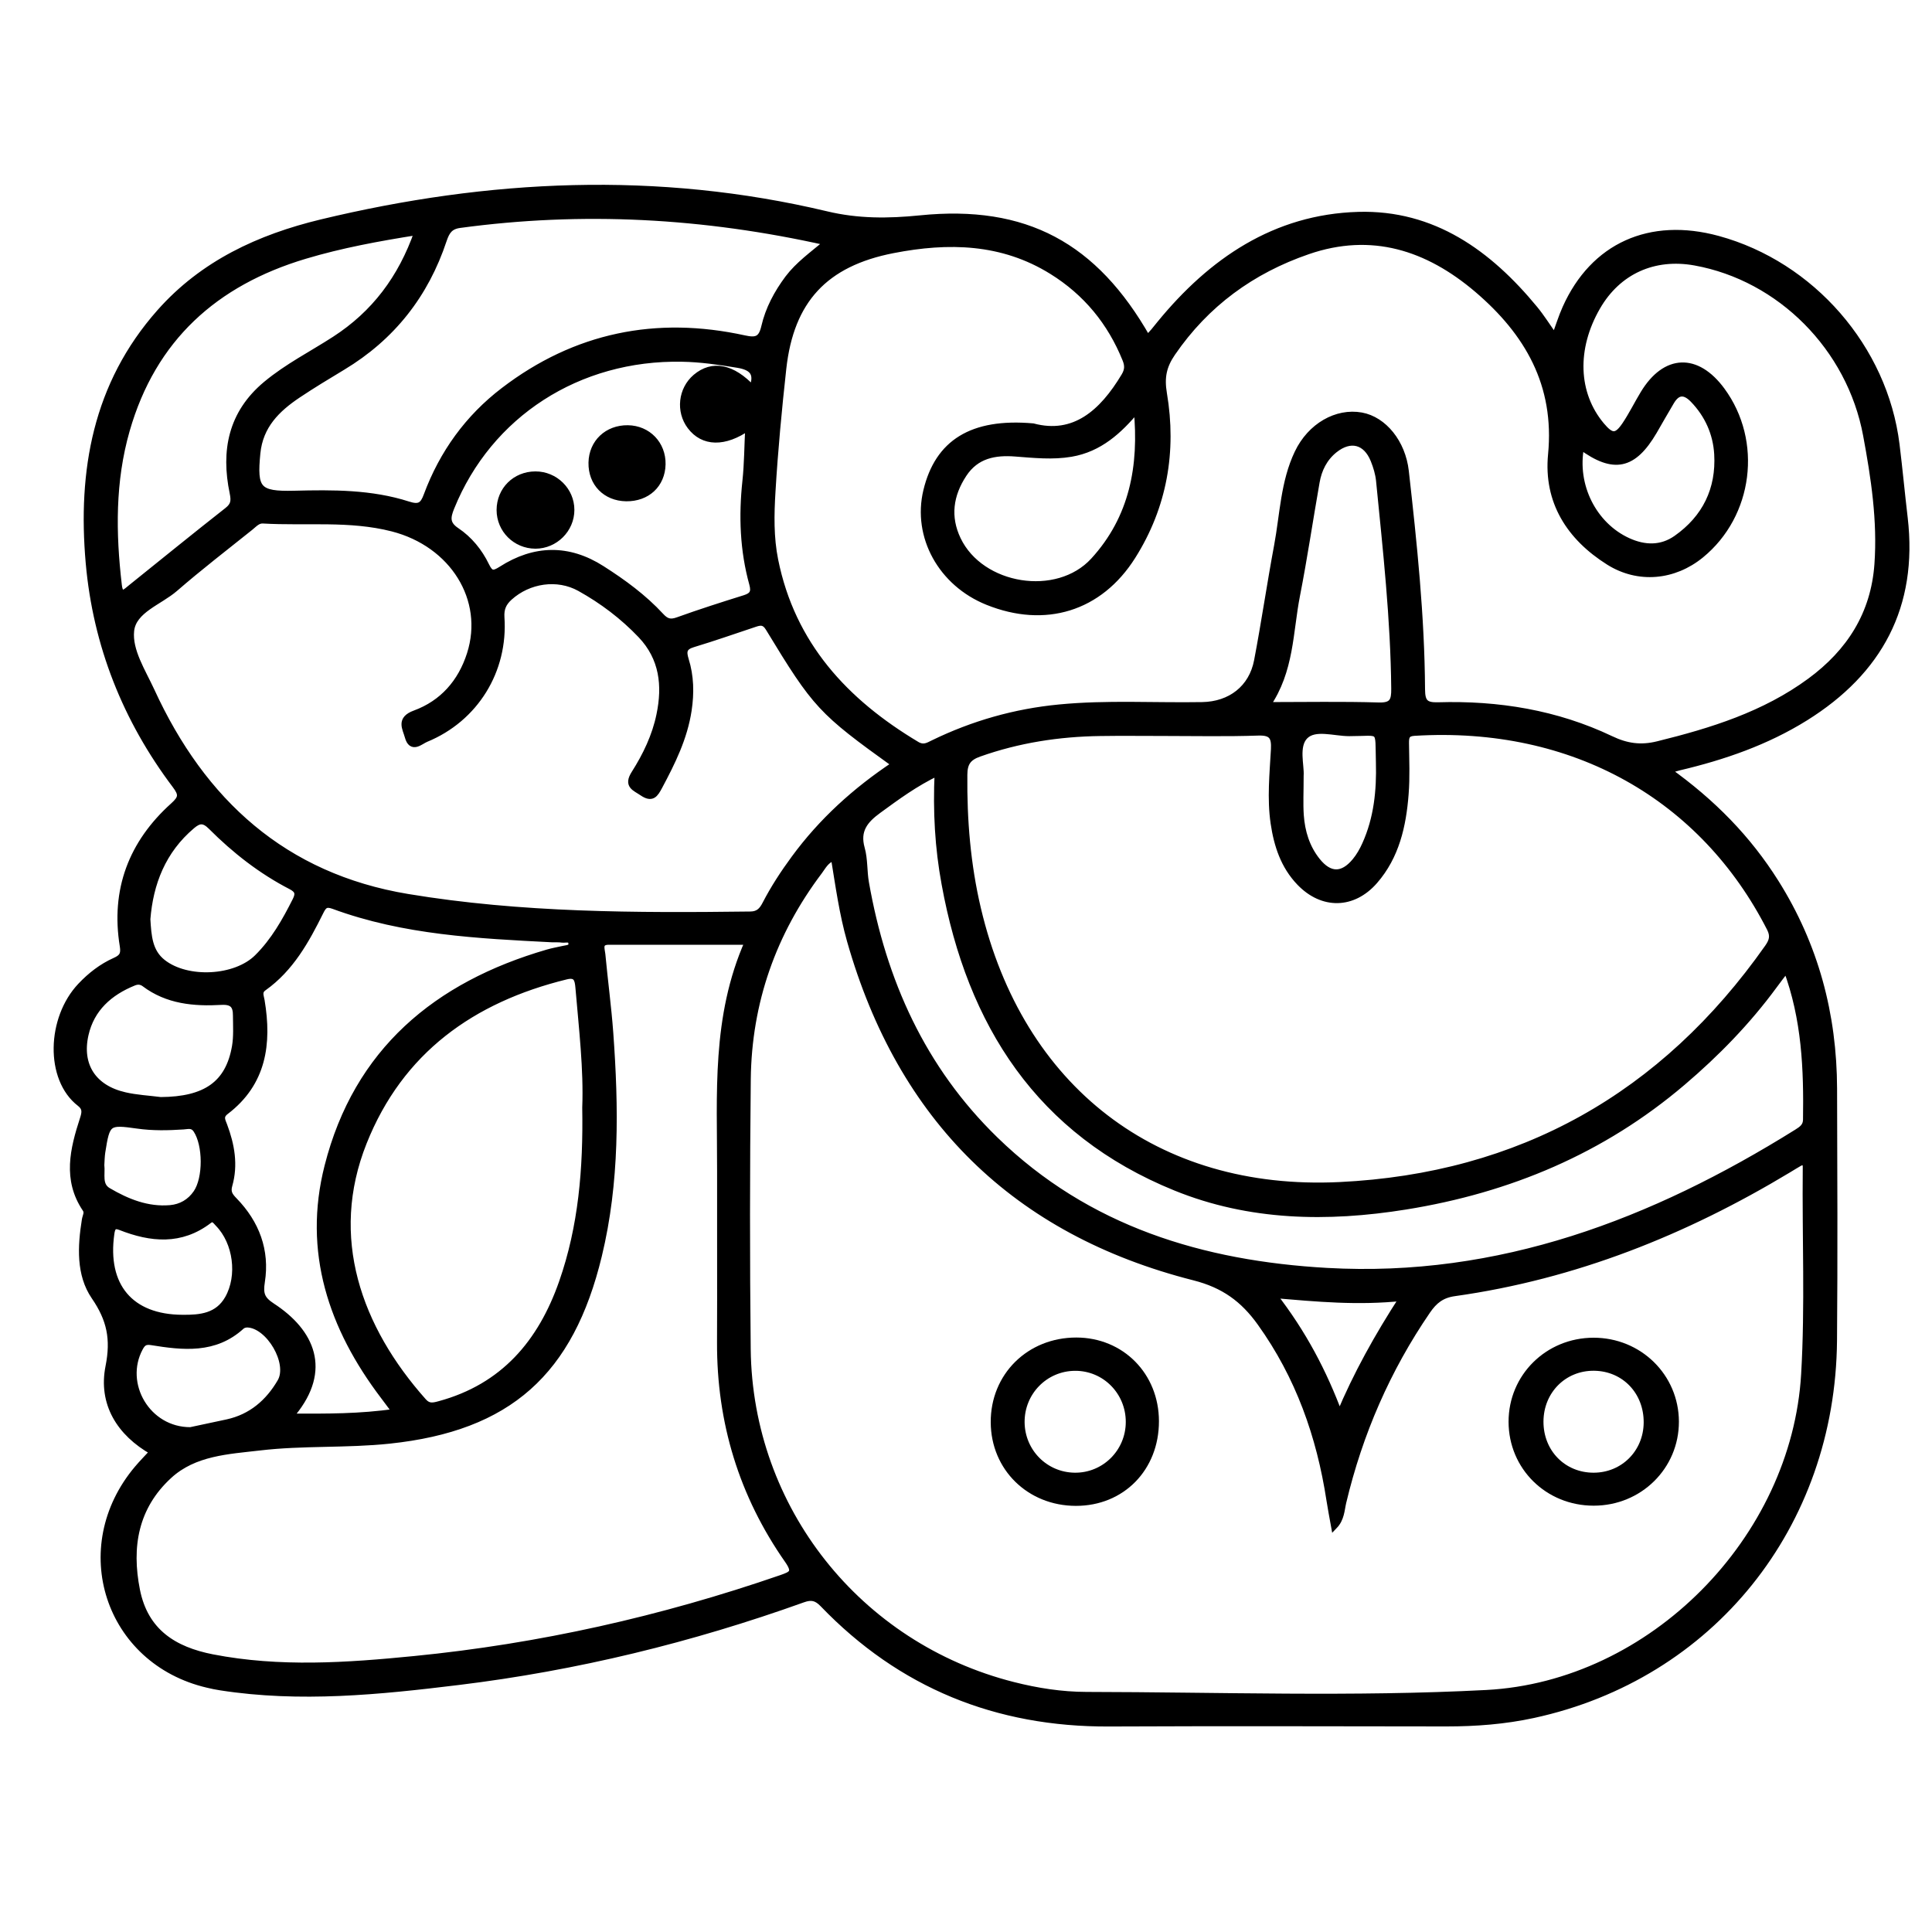 <?xml version="1.0" encoding="utf-8"?>
<!-- Generator: Adobe Illustrator 23.0.0, SVG Export Plug-In . SVG Version: 6.00 Build 0)  -->
<svg version="1.0" xmlns="http://www.w3.org/2000/svg" xmlns:xlink="http://www.w3.org/1999/xlink" x="0px" y="0px"
	 viewBox="0 0 3000 3000" style="enable-background:new 0 0 3000 3000;" xml:space="preserve">
<style type="text/css">
	.st0{stroke:#000000;stroke-width:10;stroke-miterlimit:10;}
</style>
<g id="Layer_1">
</g>
<g id="Layer_2">
	<g>
		<path class="st0" d="M2589.5,1196c70.1,50,125,106.4,167.7,174.3c61.6,97.9,90.1,205.1,90.4,320.2c0.4,130.4,1,260.8-0.1,391.2
			c-2.5,287.5-190.5,521.3-466.7,581.1c-44.3,9.6-89.2,13-134.6,13c-174.7-0.2-349.4-0.7-524.2,0.1c-174.4,0.8-323-59.3-444.1-185.2
			c-9.8-10.2-17.9-12.1-31-7.4c-173.7,62.3-352.1,105.9-535.2,128.2c-122.6,15-245.7,27.5-369.2,8.3c-6.7-1-13.4-2.4-20-4
			c-155.1-36.1-212.5-212.7-109-335.3c7.1-8.4,14.9-16.3,24-26.2c-51.9-29.2-80-75.4-68.7-132.2c8.5-42.8,2.2-73.4-22.1-108.8
			c-23.5-34.3-21.2-77.9-14.6-119.1c0.9-5.7,4.8-11.2,0.7-17.1c-30.7-45.6-19-92.7-3.8-139.5c3.3-10.1,4.4-17.2-4.9-24.4
			c-49.3-38.1-46.5-131.8,1.2-182.2c15.4-16.3,32.8-29.8,53.3-39c10.8-4.8,14.6-9.7,12.4-23c-14.2-86.8,13.5-159.7,78.3-217.9
			c13.2-11.9,13.6-17.7,3.2-31.6c-77.2-102.3-123.1-218-134.4-345.3c-12.6-142.7,10.8-277.1,110.1-389.2
			c67.2-75.9,154.6-116.1,250.6-139.3c260.4-62.7,522.2-75.1,784.4-12.7c49,11.7,95.8,11.4,145.5,6.4
			c163.6-16.6,271.1,41.9,352.8,185.6c7.8-6.5,13.4-14.5,19.8-22.2c79.8-97.5,178.7-165,307.7-168.8c116.3-3.4,202.8,59.3,274,145.7
			c10.7,13,19.7,27.5,31.3,43.8c6-16.3,10.5-31.1,16.8-45.1c43.2-96.4,130.9-136,236.5-107.2c145.7,39.8,258.5,169.4,277,319
			c4.7,38,8.2,76.1,12.7,114.1c15.9,136.7-39.2,238.4-153.9,310c-60.6,37.8-127.2,60.8-196.4,77.1
			C2603.2,1192.6,2599.3,1193.6,2589.5,1196z M1295.1,1331.2c-12.7,4.2-17.1,14-22.9,21.7c-72.1,95.5-110,203.4-111.4,322.8
			c-1.5,139.8-1.6,279.6-0.1,419.4c2.8,247.9,171.9,460.7,412.4,521.6c37.3,9.5,75.4,15.4,113.7,15.5c207.1,0.3,414.4,7.8,621.2-3
			c257-13.4,478.9-239.1,493.8-495.4c6.2-106.4,1.4-213,2.5-319.6c0-4,0.5-8.7-5.1-10.1c-1.6,0.5-3.4,0.8-4.8,1.6
			c-5.9,3.4-11.7,7-17.5,10.5c-160.6,96.8-331.9,165.3-518.4,191.5c-20.2,2.8-31.5,12.2-42.1,27.6
			c-62.3,90.9-105.4,190.2-130.9,297.3c-2.8,11.9-2.8,25.7-13.7,37c-2.7-15.1-5.2-27.6-7.1-40.2c-15.3-99.9-48.1-192.5-107.6-275.5
			c-26.4-36.8-56.7-58.9-102.6-70.6c-278.1-70.6-455.7-246.6-534.3-522.5C1308.2,1418.6,1302.3,1375.2,1295.1,1331.2z M1603.9,662.4
			c64.1,17.1,107.8-21.1,142.1-78.4c5.4-9,5.8-16.2,1.9-25.9c-23.4-58-61.2-104-114.3-137c-77.2-48-161-49.7-246.8-33
			c-106.1,20.6-159,78.1-170.8,183.9c-7,63.5-13,127.1-16.8,190.9c-2.2,36-2.9,71.7,4.2,106.9c26.5,131.3,108.7,220.1,220.1,286.6
			c10.4,6.2,17.4,1.8,25.7-2.3c61.9-30.1,126.9-48.6,195.5-55.2c74-7.2,148.2-2.4,222.3-3.7c43.6-0.8,77.1-26.2,85.3-69.2
			c11.3-59.3,20-119.2,31.1-178.6c9-48.3,10-98.7,31.7-144.1c19.9-41.7,60.5-64.7,98.8-57.8c34.8,6.3,63.7,41.9,68.7,86.1
			c12.7,112.6,24.5,225.3,25.2,338.7c0.1,20,5.2,25.8,25.3,25.2c93.2-2.8,183.6,11.9,268.2,52.2c24.5,11.7,46.5,14.8,72.9,8.3
			c84-20.7,165.7-46.1,236.5-98.1c61.6-45.3,99.4-104.3,104.9-181.8c4.8-67.7-5.3-134.3-17.6-200.4
			c-25.2-135.9-133.8-244.5-265.9-268.4c-64.1-11.6-119.9,13.8-151.9,69.2c-37.4,64.6-34.9,134.8,6.4,184.1
			c15.7,18.7,23.7,19,37.1-0.9c10.4-15.5,18.7-32.5,28.4-48.5c33.9-56,82.5-57.9,121.5-4.9c58.2,79.2,43.7,193.2-32.4,255.4
			c-42,34.3-97.1,39.6-143,10.8c-60.9-38.3-96.4-93.8-89.4-166.6c10.5-108.9-36.4-189.7-114.9-256.6
			c-76.9-65.4-163.9-93.6-263.3-59.3c-86.8,29.9-157.8,81.5-210.3,158.1c-14,20.4-17.5,38-13.3,63c15.1,89.5,0.3,175.3-48.5,252.6
			c-51.3,81.2-135.9,106.6-224.9,70.8c-71.9-28.9-111.9-101.5-94.9-172.3C1456.6,687.8,1509,654.1,1603.9,662.4z M1805.5,1137.8
			c-32.4,0-64.8-0.4-97.2,0.1c-64.3,0.9-127.1,10.6-188,32.2c-17.2,6.1-23.1,14.8-23.2,33.1c-0.7,70.2,5,139.6,21.1,207.9
			c65.7,279.2,276.2,443.1,561.9,429.4c280.8-13.5,502.9-138.8,665-369.2c6.8-9.7,9.5-17.7,3.4-29.7
			c-103.4-202.7-303.5-319.2-552.3-304c-12.2,0.7-13.4,6.6-13.3,16.4c0.3,26.4,1.5,52.9-0.6,79.2c-3.8,49-14.4,96.4-47.9,134.8
			c-33.6,38.4-80.8,39.1-116.2,2.3c-24.6-25.6-35.1-57.6-40.2-92.1c-5.6-38.3-1.6-76.6,0.5-114.8c1-19.2-3.5-26.9-24.7-26.2
			C1904.4,1138.9,1855,1137.8,1805.5,1137.8z M1389.6,1186.9c-114.6-82.4-122.6-90.8-195.9-211.5c-6-10-12-10-20.8-7.1
			c-32.2,10.7-64.3,22-96.8,31.8c-14.6,4.4-15.6,11.4-11.6,24.4c8,25.5,8.5,51.6,4.5,78.3c-6.5,43-25.3,80.9-45.4,118.5
			c-6.5,12.1-11.1,19.8-26.1,9.6c-11.6-7.9-24.2-11-12.3-29.7c17.8-28,32.3-58.1,39.1-91.1c9.5-45.6,4.8-88.4-29-124
			c-27.8-29.2-59.8-53.4-94.9-72.9c-35-19.4-79.6-12.6-109.3,14.2c-9.4,8.5-13.7,17.4-12.8,31.2c5.7,82.9-40.6,157.4-116.9,188.7
			c-8.8,3.6-22.2,17.6-27.9-3.5c-3.6-13.2-13.5-26.9,10.9-35.8c43-15.8,71.6-48.4,85.6-92.3c27.2-85.2-26.7-171.3-120.6-195.4
			c-66.3-17-134-8.5-201-12.4c-8.4-0.5-13.8,6.1-19.7,10.8c-39.2,31.4-79.1,62.1-117,95c-24.3,21.1-65,33.4-68.4,65.8
			c-3.2,30.8,17.8,63,31.7,93.1c79.3,172.9,206,288.6,397.9,320.5c176.3,29.3,354.5,29.5,532.6,27.3c12.4-0.2,18.1-6.6,23.1-16.3
			c12.9-25,28.3-48.5,45-71.2C1276,1275.2,1327.9,1227.9,1389.6,1186.9z M1161.7,1462c-75.2,0-145.7,0.1-216.2,0
			c-16.5,0-11.3,11.8-10.5,19.9c3.8,40.7,9.3,81.3,12.3,122c8.4,115.9,9.9,231.7-17.7,345.8C885.8,2131,790,2217.1,604.8,2236.7
			c-66.8,7.1-134.8,2.7-201.5,10.6c-48.7,5.7-101.8,7.9-141,44.1c-52.6,48.4-63.4,110.3-49.9,178.1c12.9,64.4,57.5,92.6,117.5,104.3
			c104.3,20.3,209,13,313.3,2.7c194.7-19.2,384.5-61.9,569.6-125.8c17.1-5.9,23.8-8.9,10.6-27.9c-71-101.4-105.5-214.5-105-338.4
			c0.4-88.6-0.1-177.3,0.1-265.9C1118.7,1699.5,1109.6,1579.4,1161.7,1462z M1456.3,1199.4c-35.3,16.8-63.7,37.9-92.4,58.8
			c-20.9,15.2-34,31.1-26.1,59.3c4.8,17,3.4,35.6,6.5,53.1c26.9,153.1,87.9,289.1,200.8,399c143.4,139.7,322.4,193.3,515.4,204.2
			c267.8,15.1,506.5-76.1,729.9-215.5c7.3-4.6,14.1-9.1,14.3-19.4c1.2-78.5-1.7-156.5-30.6-234.2c-7.5,9.8-13.7,17.8-19.6,25.9
			c-41.1,55.9-89.2,105.3-141.9,150.1c-124.5,106-269.4,166.7-430,192.5c-121.5,19.5-242.1,17.5-357.1-29.2
			c-211.6-85.9-318.7-253.7-358.4-471.3C1456.7,1316.6,1453.5,1259.9,1456.3,1199.4z M909.1,1719.8c2.3-59.2-5.2-122.7-10.6-186.3
			c-1.1-12.5-3-21.7-19.5-17.6c-146.1,35.8-257.7,115.5-314.4,257.9c-58.9,147.7-8.4,288.6,92.9,402.4c7.9,8.9,15.4,7,24.9,4.4
			c99.5-27,157.8-95.6,190.6-189.4C903.2,1904.9,910.7,1815.3,909.1,1719.8z M1284.6,376.3c-192.3-43.2-380.6-53.1-570.8-27.3
			c-15.4,2.1-20.5,10.3-25,23.6c-28.1,84.8-80,151-157,197.3c-23.3,14-46.6,28.1-69.2,43.2c-32.7,21.9-59.1,47.8-63.3,90.6
			c-5.5,56.3,1,64.7,57.6,63.3c59.7-1.5,119.4-1.9,176.9,16.6c17.6,5.7,23.4,1.1,29.1-14.5c24.3-65.4,64.1-120.5,119.3-162.6
			c111.4-85.2,236.9-110.8,373.6-80.8c18.6,4.1,26.7,1.6,31.3-18.3c6.3-27.4,19.6-52.3,36.7-75.2
			C1239.7,411.2,1261,396,1284.6,376.3z M614.1,2192.5c-7.5-10-12.9-17.3-18.4-24.6c-80.8-106.4-120.5-224.6-86.8-356.9
			c45.4-178.8,169-281.6,341.5-331.7c8.2-2.4,16.6-3.8,24.9-5.7c5.6-1.3,13.6-1,12.2-9.4c-1.3-8.4-9.5-4.7-14.8-5.5
			c-5-0.8-10.2-0.3-15.3-0.5c-114.9-5.9-229.9-11.3-339.5-51.7c-12.3-4.5-15.7-0.3-20.6,9.6c-22,44.4-46,87.7-87.7,117.4
			c-8.6,6.1-5,12.5-3.7,20.2c11.2,66.8,2.9,127.8-55.3,172.1c-10.1,7.7-5.3,14.6-2.6,22.1c11.3,30.2,16.8,61,7.8,92.5
			c-3.2,11.2,1,16.7,8,23.9c34.1,35.1,50.1,77.6,42.5,125.9c-3,19.1-0.1,27.5,16.2,38.1c61.8,40.3,86.9,98.9,32.7,165.6
			c-0.8,1-0.1,3.1-0.1,6.1C506.9,2200.2,558.6,2200.6,614.1,2192.5z M1168.3,603.3c8.4-22.4,1.8-33.2-23.1-37.2
			c-28.6-4.7-57.1-8.9-86.1-9.4c-161.3-3.1-299.8,86.4-358.5,231.2c-6.1,15.1-7.8,25.6,8.2,36.3c20,13.4,35.4,32.3,45.9,54
			c6.6,13.7,11.4,14,23.9,6c51.4-32.9,104-34.1,156-0.8c33.1,21.1,64.8,44.3,91.5,73.2c8.1,8.8,14.6,11,26.3,6.8
			c34.4-12.4,69.2-23.5,104.1-34.4c12.4-3.9,15.4-9.6,11.9-22.3c-14.5-52.4-16.4-105.6-10.6-159.6c2.9-27.2,2.9-54.7,4.4-83.9
			c-37.2,26.2-70.4,25-90.2-1.3c-17.6-23.3-13.9-57,8.3-76C1106.2,563.9,1137.2,570,1168.3,603.3z M648.4,359.9
			c-61.4,9.7-118.8,20.3-174.9,37.1c-139.8,41.8-236.1,128.3-277,271c-22.7,79.2-21.8,159.8-12.3,240.7c2.4,20.4,11.5,10.1,19.4,3.8
			c49.8-40,99.3-80.3,149.5-119.7c10.2-8,11.1-14.8,8.5-27.5c-13.6-65.1-2.4-123.4,51.7-168.5c33-27.5,71.1-46.7,106.8-69.8
			C581.4,487.3,623.1,432.4,648.4,359.9z M1967.5,1095.2c59.9,0,116.6-1.1,173.2,0.6c21.8,0.7,24.8-7.8,24.6-26.4
			c-1-108.3-13-215.7-23.6-323.2c-1.1-10.8-4.4-21.7-8.5-31.9c-11.9-29.5-36.4-35.6-61.1-15.8c-16,12.9-24.6,30.4-28,50.1
			c-10.3,58.5-19,117.4-30.4,175.7C2002.5,981.2,2004.7,1041.5,1967.5,1095.2z M1765.4,635.6c-27.9,33.5-58.3,61.2-102.2,68.7
			c-28.8,4.9-57.6,1.8-86.4-0.4c-32-2.5-61.1,2.8-80.5,32.3c-21.3,32.3-26,66.5-9.2,101.6c36.1,75.4,154.5,94.5,211,33
			C1758.9,804.5,1773.9,723.5,1765.4,635.6z M228.5,1427.3c1.6,26.7,3.2,50.8,24.2,67.3c37.9,29.8,112.9,26.1,147-7.8
			c25.7-25.4,43.3-56.6,59.4-88.6c5.2-10.3,4.1-16.1-7-21.9c-46.5-24-87.4-56-124.2-92.9c-11.3-11.3-18.8-10.5-29.7-1.3
			C252.3,1320.8,232.9,1371.8,228.5,1427.3z M249.4,1708.5c70-0.4,105.7-25.2,115.8-83.4c2.7-15.8,1.6-32.3,1.5-48.4
			c0-14.9-5-22.3-23.1-21.3c-42.1,2.4-83.6-1.2-119.1-28c-5.3-4-11.1-4.2-16.9-1.8c-37.6,15.2-65.9,40.3-75.1,80.8
			c-10.9,48.3,12.6,83.5,61.3,94.6C212,1705.2,230.9,1706.1,249.4,1708.5z M2454.9,693.2c-11.9,60.6,19.5,122.6,73,147
			c25.9,11.8,51.8,12.4,75.2-4c45.1-31.7,66.9-76.4,63.7-131.2c-1.9-31.9-14.7-60.9-37.5-84.5c-13-13.5-24.6-13.6-34.5,3.2
			c-9.1,15.3-17.9,30.8-26.8,46.2C2536.3,723.8,2505.9,730.6,2454.9,693.2z M295.8,2221.1c15.8-3.3,36.5-7.7,57.2-12.2
			c37.4-8.2,64-31.3,82.6-63.2c17-29.2-17.6-88.1-51.3-89.4c-3.1-0.1-7.1,1-9.3,3c-41.5,38-90.7,32.4-140.1,24.4
			c-9.5-1.5-13.6,1.5-17.8,9.4C187.1,2148.9,228.6,2221.4,295.8,2221.1z M2019.3,1204.4c0,25.6-1,43.5,0.2,61.3
			c1.8,25.9,9.2,50.3,25.6,70.9c19.3,24.2,39.6,24.5,59.3,0.7c6.4-7.7,11.6-16.9,15.7-26.1c18.2-40.4,22.6-83.5,21.4-127.2
			c-1.5-55.4,5-45.9-46.4-45.9c-23.4,0-53.3-10.7-68.8,4.9C2011.1,1158.5,2020.5,1188.5,2019.3,1204.4z M283.3,2046.6
			c28,0.3,54.9-2.3,70.8-30.2c20-35.3,13.1-87.4-15.1-116.3c-4-4-7.4-10.5-14.5-5.1c-43.6,33.4-90,28.9-137.5,10.2
			c-9.8-3.9-13,0-14.4,10.2C161,1996.9,202.4,2046.3,283.3,2046.6z M157,1809.1c1.7,14.2-4.3,31.2,10.8,40.1
			c29.6,17.4,61.3,30.2,96.7,27.1c16.6-1.5,30.7-9.5,40.5-23.8c15.8-23.1,15.3-74.9,0-98c-5.8-8.8-12.9-6.2-20.2-5.7
			c-23.8,1.6-47.7,2.1-71.4-1.3c-45.8-6.5-47.6-5.3-54.9,41.5C157.5,1795.7,157.4,1802.6,157,1809.1z M2080,2196.9
			c26.3-62.6,58.7-121.1,98.1-181.9c-69.8,7.4-132.6,1.3-200.7-4.4C2023.6,2070,2055.3,2130.6,2080,2196.9z"/>
		<path class="st0" d="M2474.6,2333c-71.1,0-127-55.1-127.1-125.2c-0.1-70,56.1-125.5,126.9-125.6c70.9-0.1,127.4,55.5,127.6,125.3
			C2602.1,2277.4,2545.5,2333.1,2474.6,2333z M2391.7,2207.3c-0.2,48.1,35.8,84.6,83,84.5c46.2-0.1,82.1-36.1,82.6-82.5
			c0.5-48.3-34.7-85.2-81.8-85.8C2428.4,2122.9,2391.9,2159.5,2391.7,2207.3z"/>
		<path class="st0" d="M1794.6,2206.8c0.1,72.9-52.5,126.6-124,126.5c-71.9-0.1-126.9-54-127.2-124.7c-0.4-72,55-126.7,127.9-126.7
			C1741.3,2082,1794.5,2135.8,1794.6,2206.8z M1753.1,2208.1c0.1-46.9-37.2-84.7-83.7-84.5c-46.6,0.2-83.8,38.1-83.4,85
			c0.5,45.9,36.9,82.6,82.6,83.2C1715.1,2292.4,1753,2254.9,1753.1,2208.1z"/>
		<path class="st0" d="M831.3,737c30.6-0.1,55.6,24.6,55.6,54.8c0,30.2-25.1,55.2-55.5,55.2c-30.7-0.1-55.3-24.6-55.3-55.1
			C776.2,760.9,800.1,737.1,831.3,737z"/>
		<path class="st0" d="M972.3,773.4c-31.9-0.5-54.1-23.3-53.5-55c0.6-31.2,24.3-53.5,56.1-53.1c31.1,0.4,54.2,24.5,53.6,55.7
			C1027.8,752.4,1004.8,773.8,972.3,773.4z"/>
	</g>
</g>
</svg>
